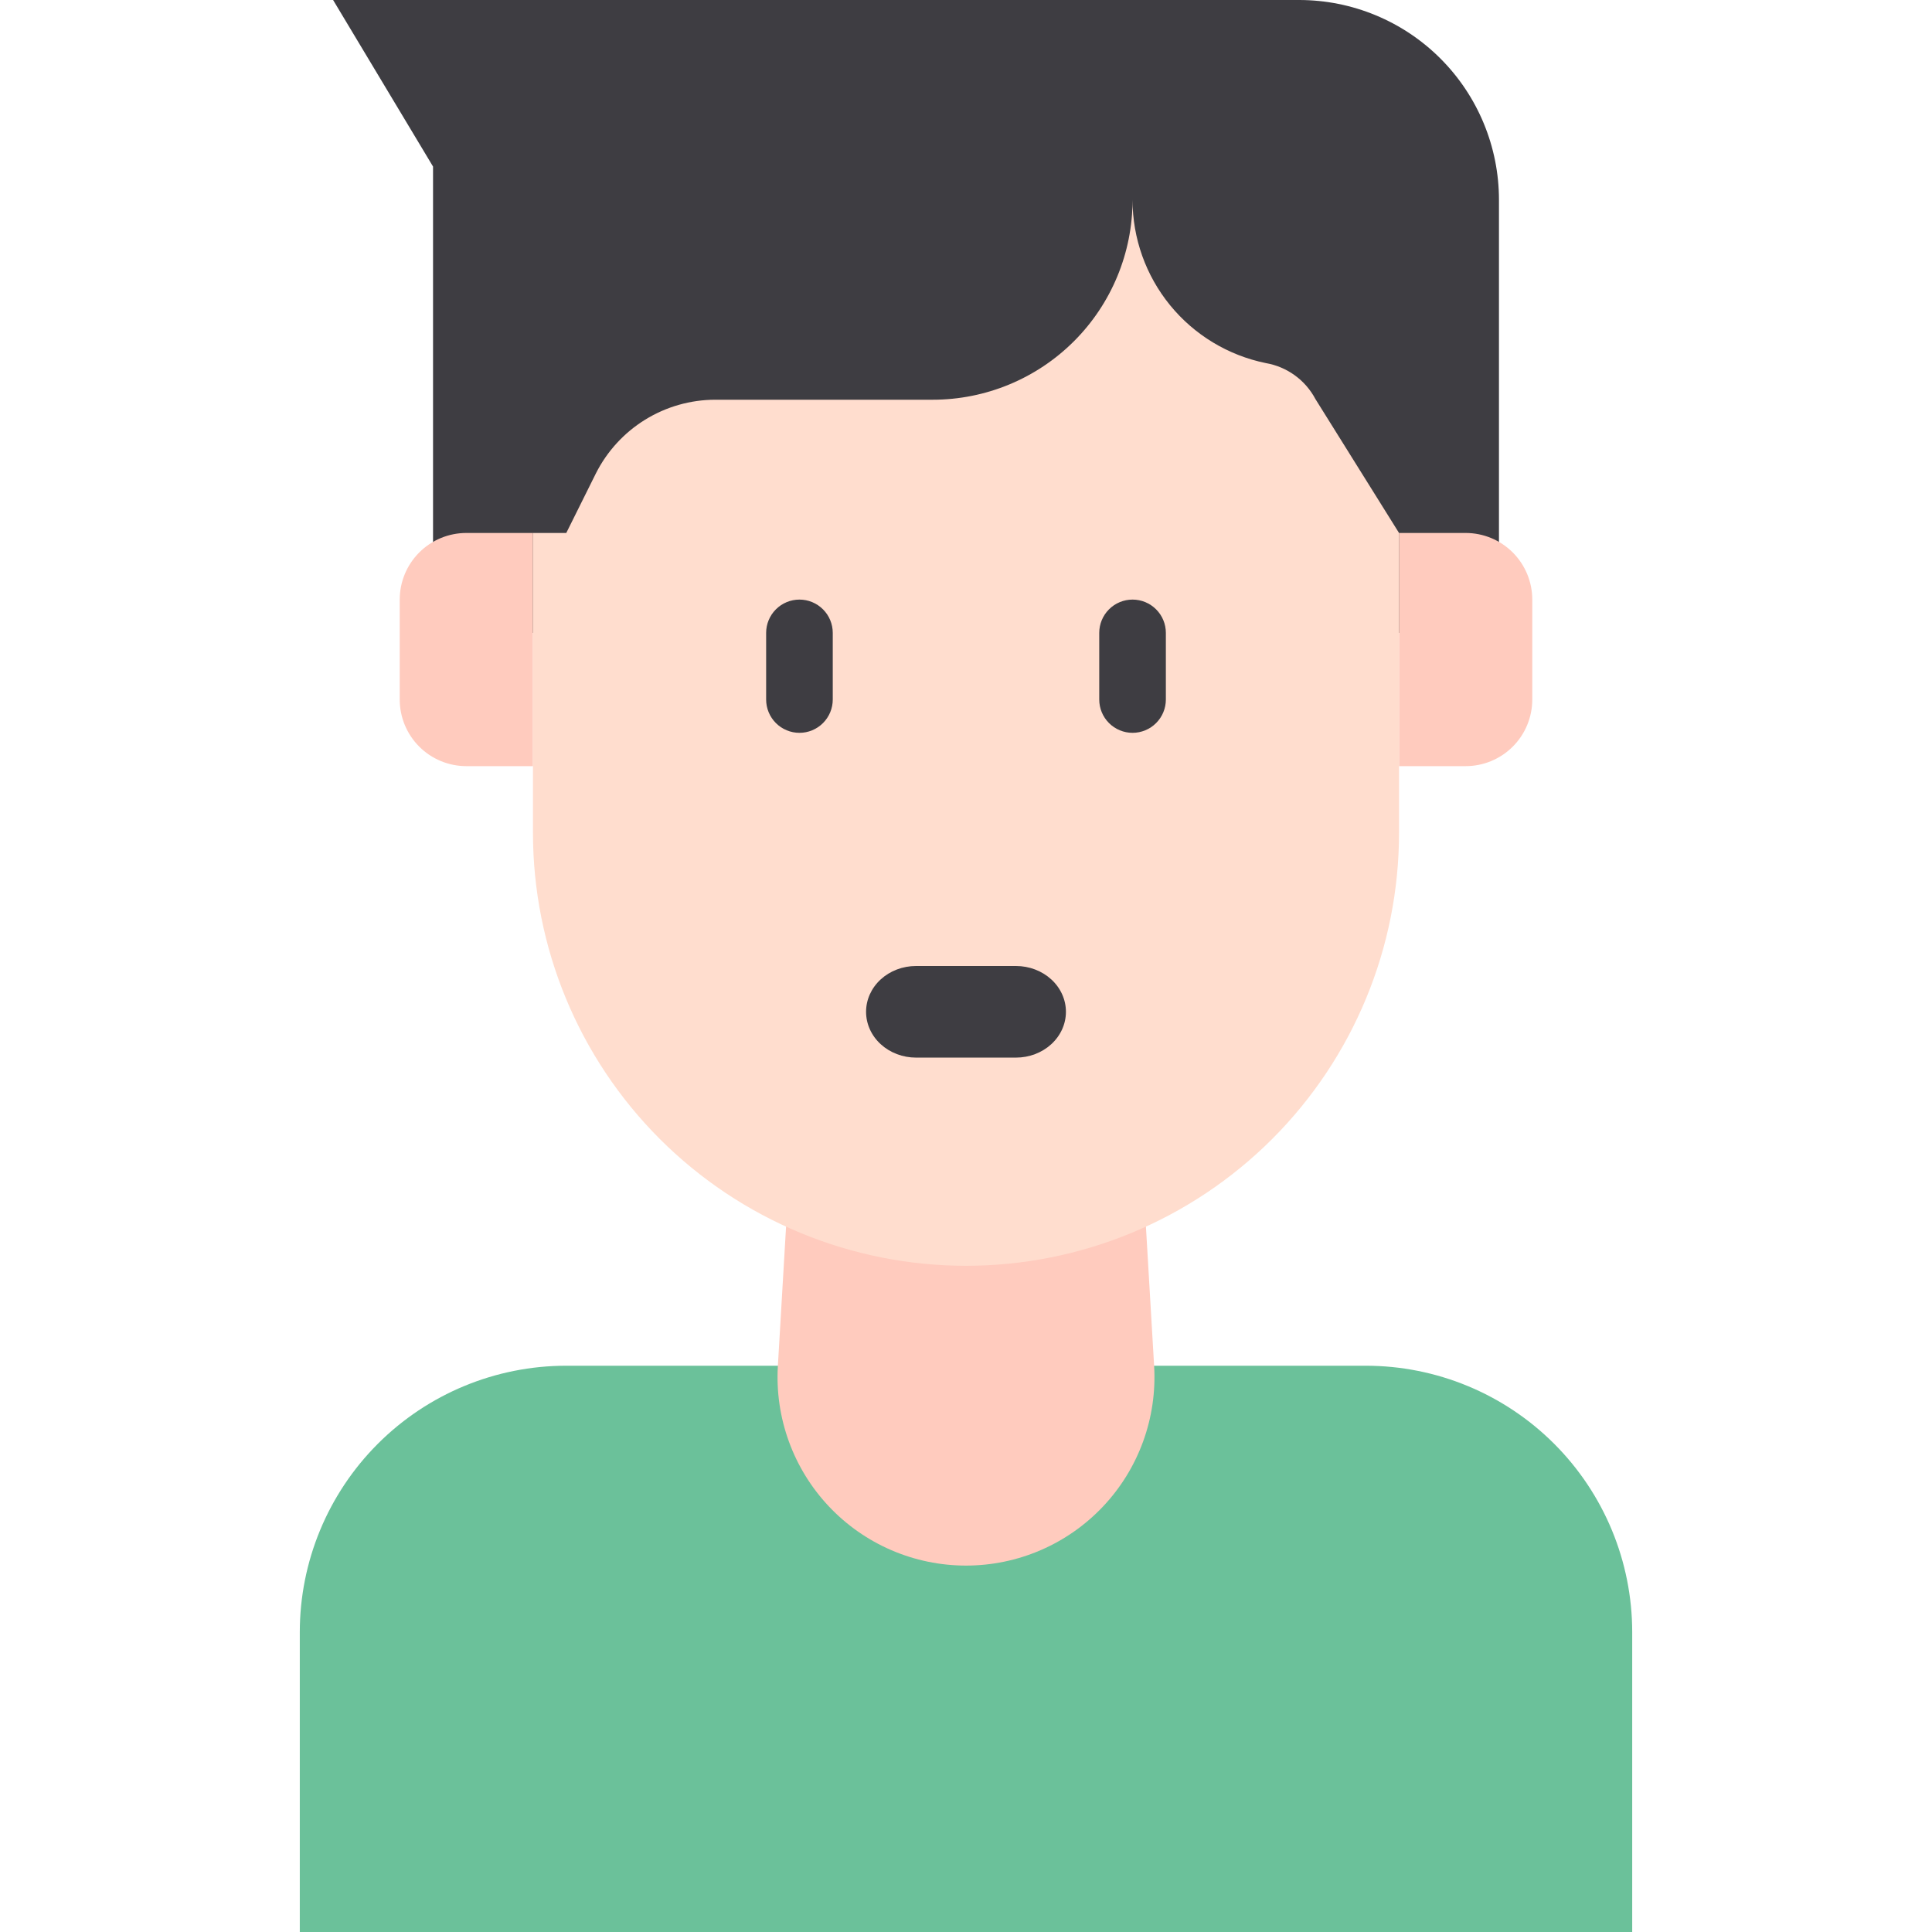 <svg width="256" height="256" viewBox="0 0 160 232" fill="none" xmlns="http://www.w3.org/2000/svg">
<path d="M144 24V76H16V20L4 0H120C126.365 0 132.47 2.529 136.971 7.029C141.471 11.53 144 17.635 144 24Z" fill="#3E3D42"/>
<path d="M32 164H128C136.487 164 144.626 167.371 150.627 173.373C156.629 179.374 160 187.513 160 196V232H0V196C0 187.513 3.371 179.374 9.373 173.373C15.374 167.371 23.513 164 32 164V164Z" fill="#6BC19A"/>
<path d="M80 188C76.916 188 73.865 187.369 71.034 186.148C68.202 184.926 65.65 183.138 63.535 180.894C61.419 178.651 59.784 175.998 58.731 173.1C57.677 170.202 57.227 167.119 57.408 164.04L60 120H100L102.592 164.04C102.773 167.119 102.323 170.202 101.269 173.1C100.216 175.998 98.581 178.651 96.465 180.894C94.35 183.138 91.798 184.926 88.967 186.148C86.135 187.369 83.084 188 80 188V188Z" fill="#FFCBBE"/>
<path d="M20 64H28V92H20C17.878 92 15.843 91.157 14.343 89.657C12.843 88.157 12 86.122 12 84V72C12 69.878 12.843 67.843 14.343 66.343C15.843 64.843 17.878 64 20 64V64Z" fill="#FFCBBE"/>
<path d="M140 92H132V64H140C142.122 64 144.157 64.843 145.657 66.343C147.157 67.843 148 69.878 148 72V84C148 86.122 147.157 88.157 145.657 89.657C144.157 91.157 142.122 92 140 92Z" fill="#FFCBBE"/>
<path d="M116 43.6C111.483 42.678 107.422 40.223 104.507 36.652C101.591 33.08 99.999 28.611 100 24C100 30.365 97.471 36.47 92.971 40.971C88.47 45.471 82.365 48 76 48H49.88C46.91 48.007 43.999 48.837 41.471 50.397C38.944 51.958 36.898 54.188 35.56 56.84L32 64H28V100C28 113.791 33.479 127.018 43.23 136.77C52.982 146.521 66.209 152 80 152C93.791 152 107.018 146.521 116.77 136.77C126.521 127.018 132 113.791 132 100V64L121.96 47.92C121.363 46.792 120.515 45.817 119.482 45.068C118.448 44.319 117.257 43.817 116 43.6V43.6Z" fill="#FFDDCE"/>
<path d="M60 72C58.939 72 57.922 72.421 57.172 73.172C56.421 73.922 56 74.939 56 76V84C56 85.061 56.421 86.078 57.172 86.828C57.922 87.579 58.939 88 60 88C61.061 88 62.078 87.579 62.828 86.828C63.579 86.078 64 85.061 64 84V76C64 74.939 63.579 73.922 62.828 73.172C62.078 72.421 61.061 72 60 72Z" fill="#3E3D42"/>
<path d="M100 88C101.061 88 102.078 87.579 102.828 86.828C103.579 86.078 104 85.061 104 84V76C104 74.939 103.579 73.922 102.828 73.172C102.078 72.421 101.061 72 100 72C98.939 72 97.922 72.421 97.172 73.172C96.421 73.922 96 74.939 96 76V84C96 85.061 96.421 86.078 97.172 86.828C97.922 87.579 98.939 88 100 88Z" fill="#3E3D42"/>
<path d="M68 121.5C68 122.959 68.632 124.358 69.757 125.389C70.883 126.421 72.409 127 74 127L86 127C87.591 127 89.117 126.421 90.243 125.389C91.368 124.358 92 122.959 92 121.5C92 120.041 91.368 118.642 90.243 117.611C89.117 116.579 87.591 116 86 116L74 116C72.409 116 70.883 116.579 69.757 117.611C68.632 118.642 68 120.041 68 121.5Z" fill="#3E3D42"/>
</svg>
